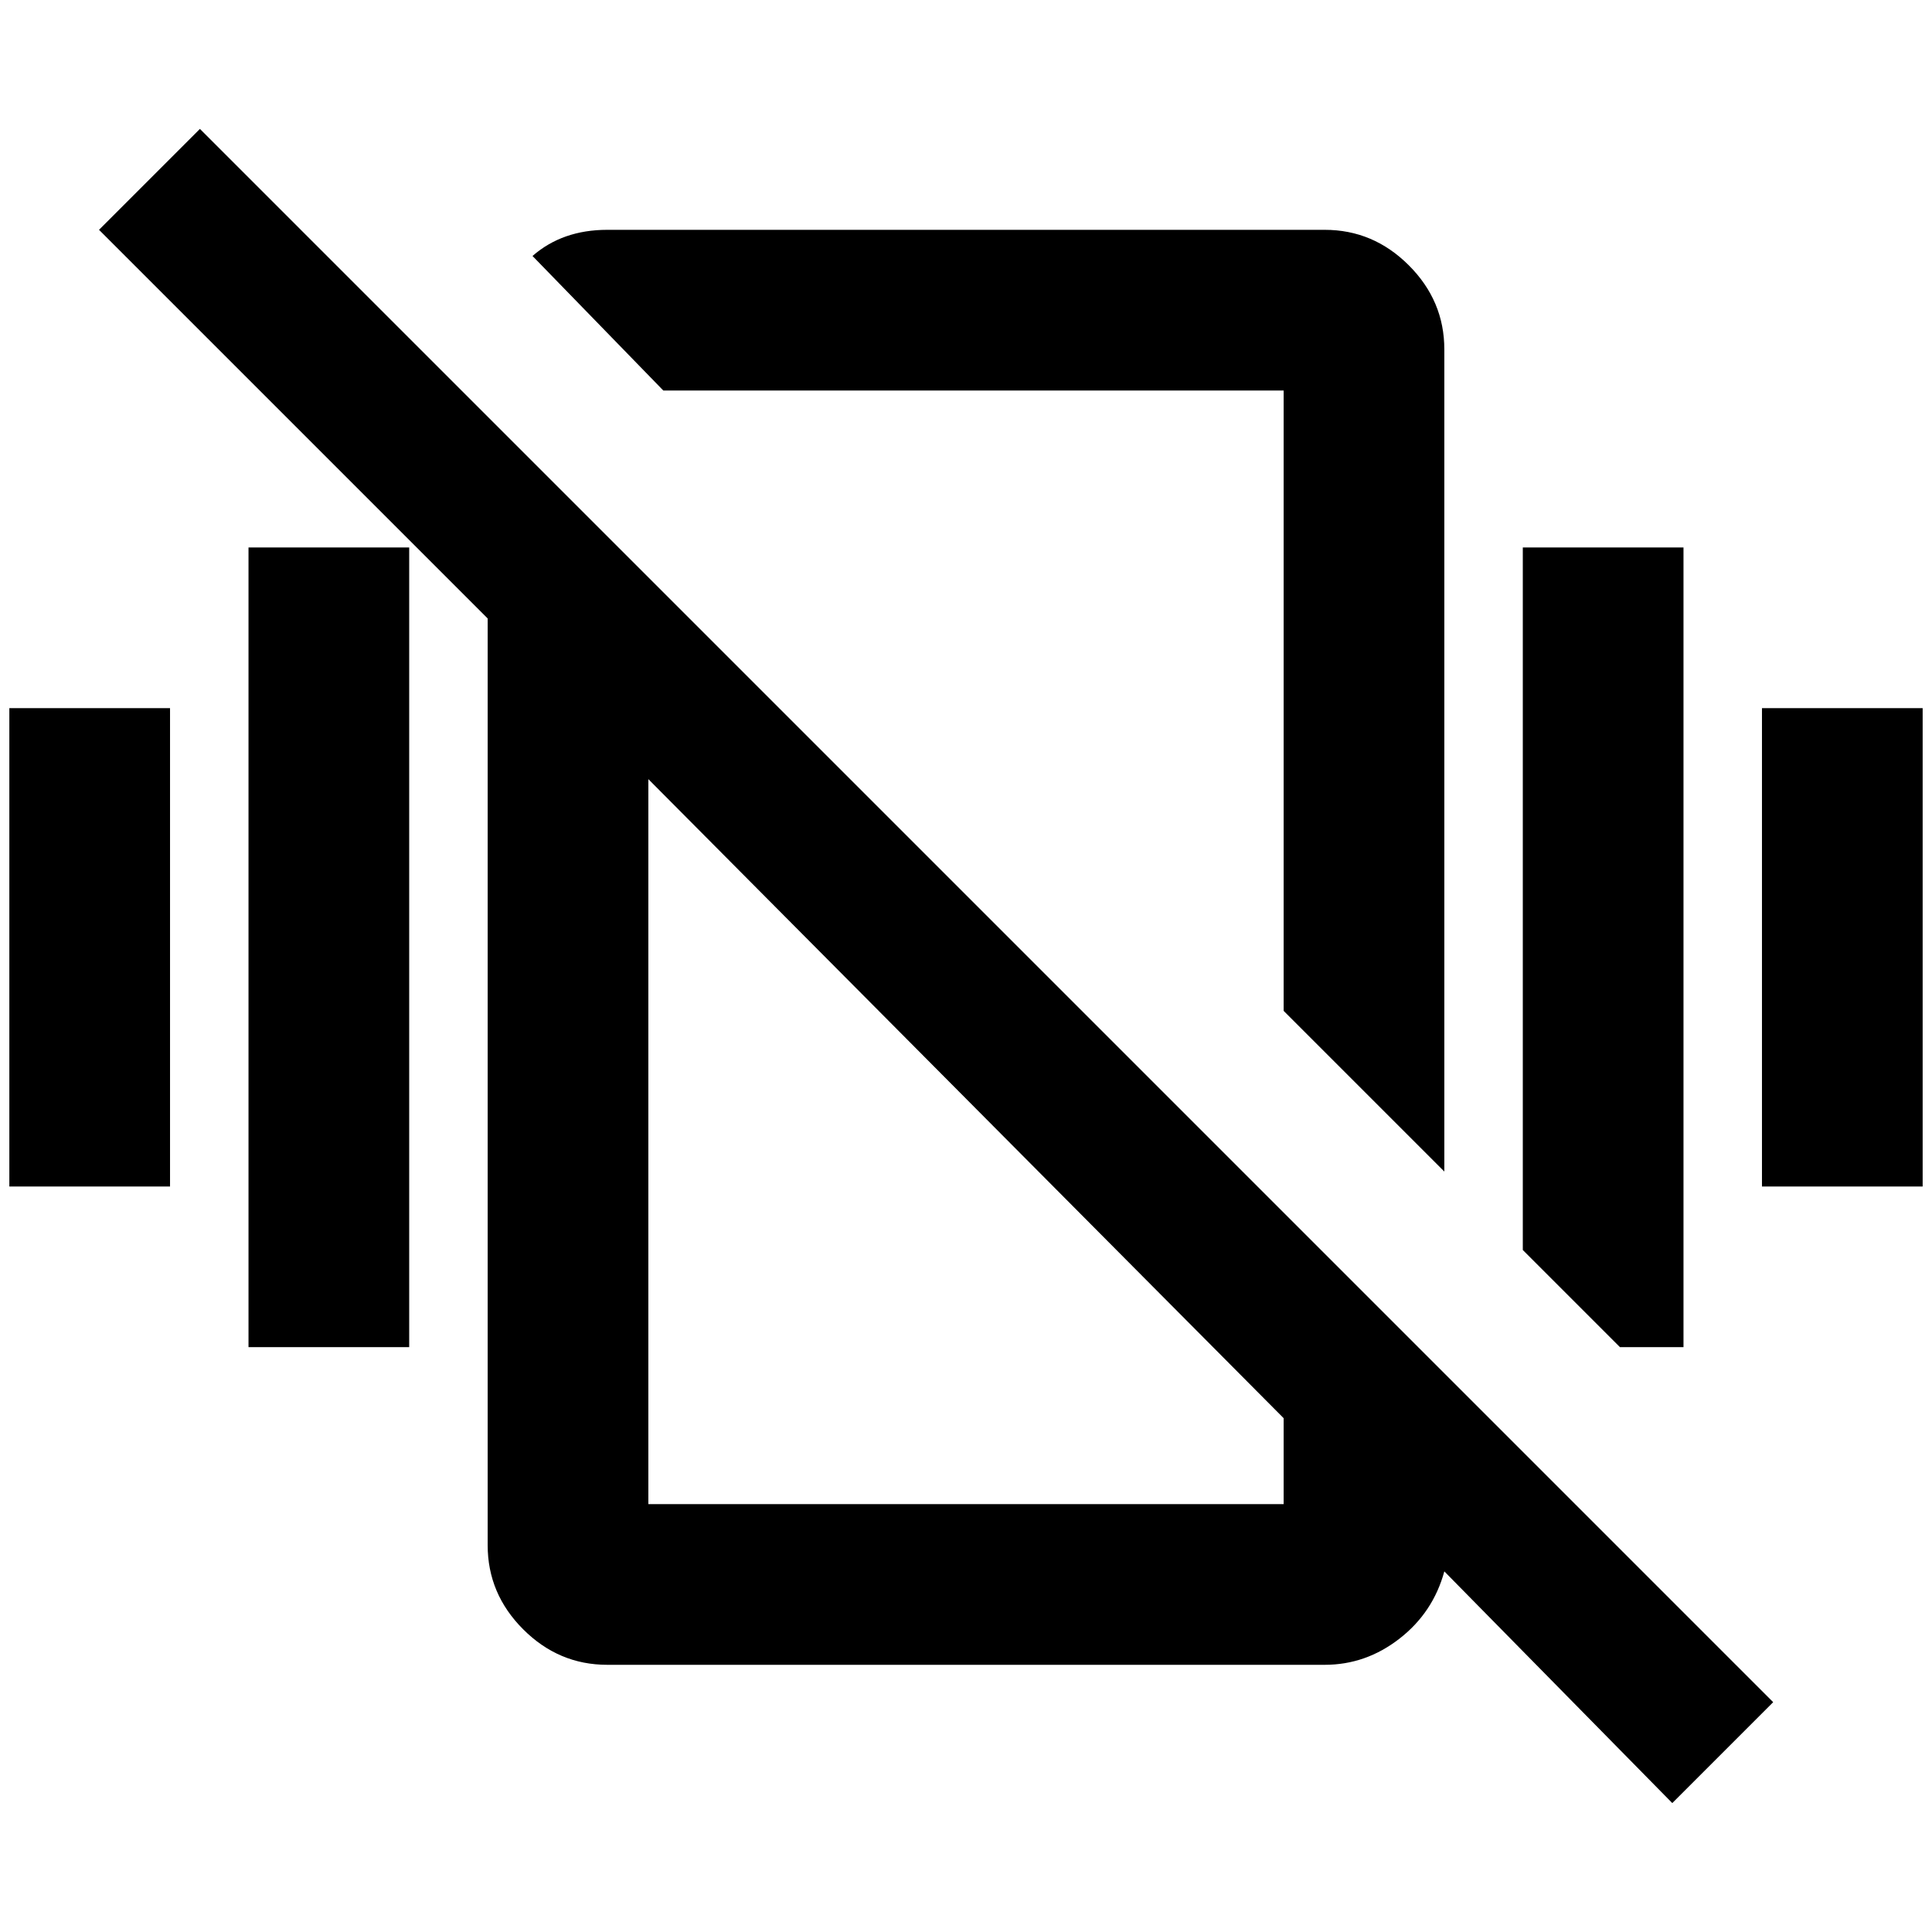 <?xml version="1.0" standalone="no"?>
<!DOCTYPE svg PUBLIC "-//W3C//DTD SVG 1.1//EN" "http://www.w3.org/Graphics/SVG/1.1/DTD/svg11.dtd" >
<svg xmlns="http://www.w3.org/2000/svg" xmlns:xlink="http://www.w3.org/1999/xlink" version="1.1" width="2048" height="2048" viewBox="-10 0 2068 2048">
   <path fill="currentColor"
d="M700 408l-140 -144q32 -28 80 -28h768q52 0 90 38t38 90v880l-172 -172v-664h-664zM0 1260h172v-512h-172v512zM1792 1432v-856h-172v752l104 104h68zM256 1432h172v-856h-172v856zM1536 1460l352 352l-108 108l-244 -248q-12 44 -48 72t-80 28h-768q-52 0 -90 -38
t-38 -90v-992l-416 -416l108 -108zM1364 1508l-680 -684v776h680v-92zM1876 748v512h172v-512h-172z" />
</svg>

